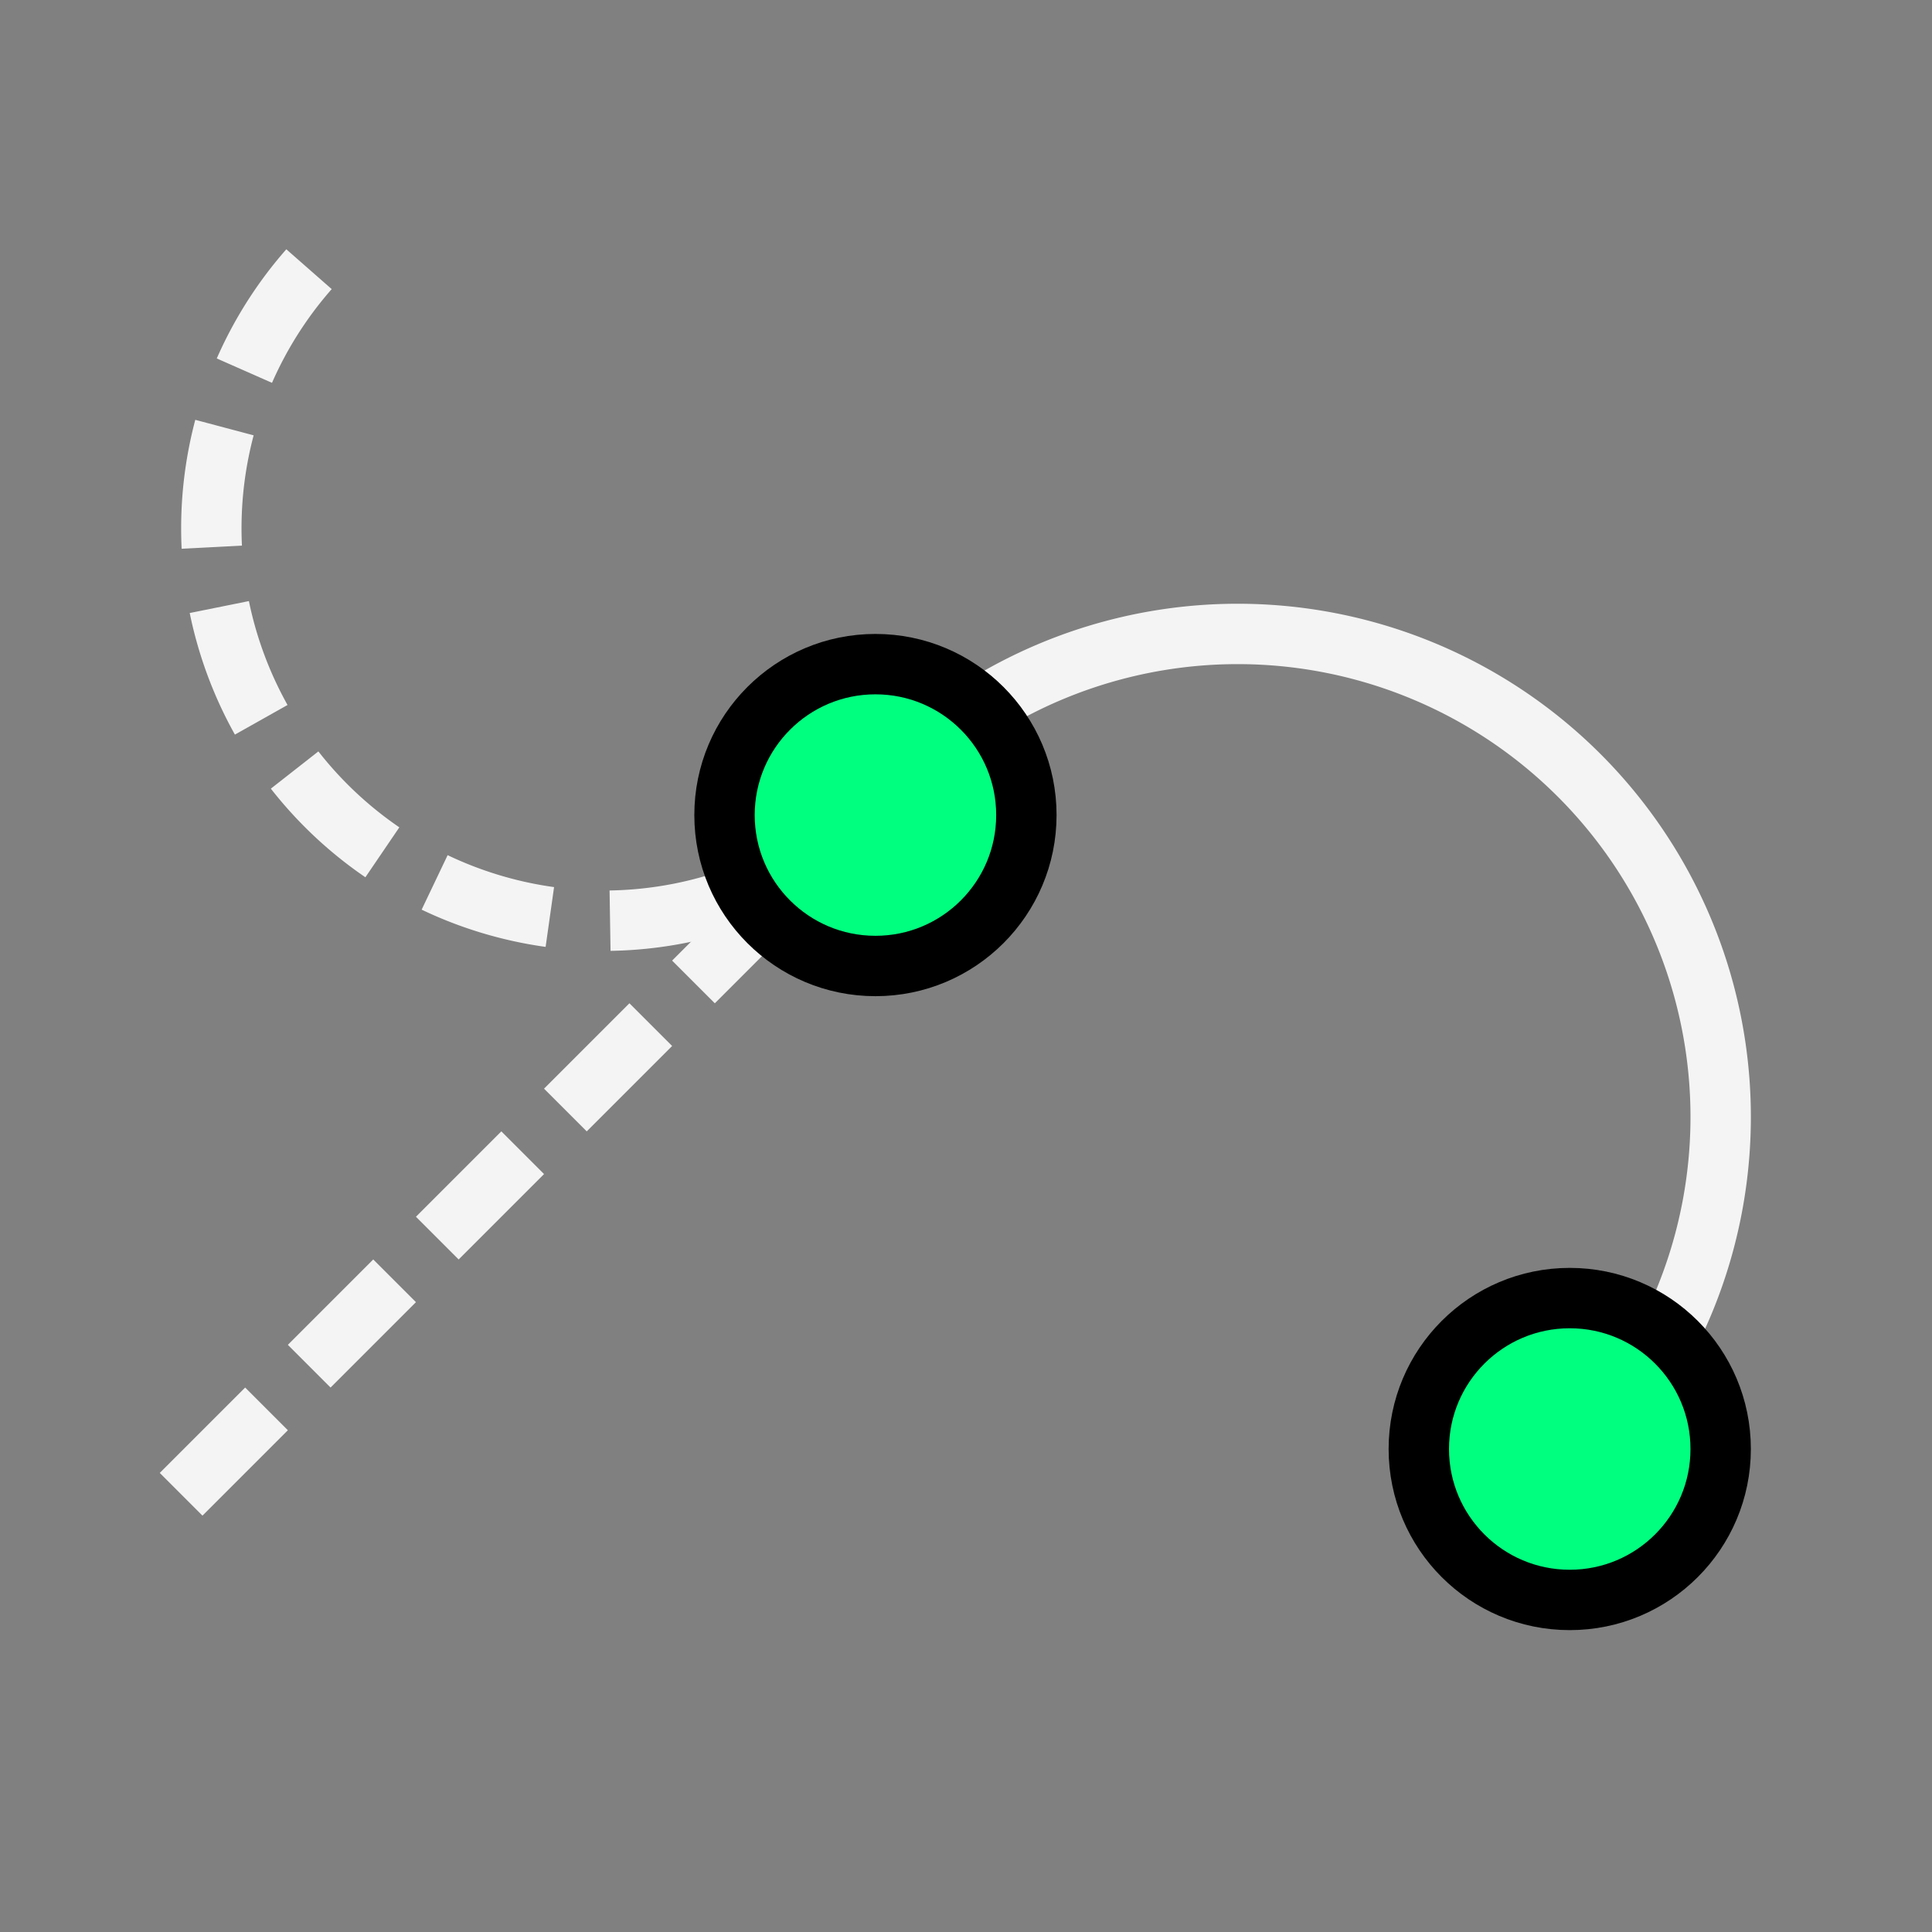 <?xml version="1.0" encoding="UTF-8" standalone="no"?>
<svg
   width="256"
   height="256"
   viewBox="0 0 72.249 72.249"
   id="svg4295"
   version="1.1"
   inkscape:version="1.2.2 (b0a8486541, 2022-12-01)"
   sodipodi:docname="arc_continuation.svg"
   inkscape:export-filename="E:\icons\measure.png"
   inkscape:export-xdpi="8.4375"
   inkscape:export-ydpi="8.4375"
   xmlns:inkscape="http://www.inkscape.org/namespaces/inkscape"
   xmlns:sodipodi="http://sodipodi.sourceforge.net/DTD/sodipodi-0.dtd"
   xmlns="http://www.w3.org/2000/svg"
   xmlns:svg="http://www.w3.org/2000/svg"
   xmlns:rdf="http://www.w3.org/1999/02/22-rdf-syntax-ns#"
   xmlns:cc="http://creativecommons.org/ns#"
   xmlns:dc="http://purl.org/dc/elements/1.1/">
  <rect x="0" y="0" width="72.249" height="72.249" fill="#808080" stroke="none"/>
  <defs
     id="defs4323" />
  <sodipodi:namedview
     pagecolor="#ffffff"
     bordercolor="#666666"
     borderopacity="1"
     objecttolerance="10"
     gridtolerance="10"
     guidetolerance="10"
     inkscape:pageopacity="0"
     inkscape:pageshadow="2"
     inkscape:window-width="2560"
     inkscape:window-height="1356"
     id="namedview4321"
     showgrid="true"
     units="px"
     inkscape:snap-grids="true"
     inkscape:zoom="3.7226562"
     inkscape:cx="128.26863"
     inkscape:cy="128.26863"
     inkscape:window-x="0"
     inkscape:window-y="0"
     inkscape:window-maximized="1"
     inkscape:current-layer="svg4295"
     inkscape:object-nodes="true"
     inkscape:snap-object-midpoints="false"
     inkscape:showpageshadow="2"
     inkscape:pagecheckerboard="0"
     inkscape:deskcolor="#d1d1d1">
    <inkscape:grid
       type="xygrid"
       id="grid4867" />
  </sodipodi:namedview>
  <g
     id="g4758">
    <path
       sodipodi:open="true"
       d="M 33.513,28.997 A 18.062,18.062 0 0 1 50.959,24.322 18.062,18.062 0 0 1 63.731,37.094 18.062,18.062 0 0 1 59.056,54.541"
       sodipodi:end="0.78539816"
       sodipodi:start="3.9269908"
       sodipodi:ry="18.062223"
       sodipodi:rx="18.062223"
       sodipodi:cy="41.768871"
       sodipodi:cx="46.284443"
       sodipodi:type="arc"
       id="path4750"
       style="opacity:1;fill:none;fill-opacity:1;fill-rule:nonzero;stroke:#f4f4f4;stroke-width:2.258;stroke-linecap:butt;stroke-linejoin:miter;stroke-miterlimit:4;stroke-dasharray:none;stroke-dashoffset:1.6;stroke-opacity:1" />
    <circle
       style="opacity:1;fill:#00ff7f;fill-opacity:1;fill-rule:nonzero;stroke:#000000;stroke-width:2.258;stroke-linecap:butt;stroke-linejoin:miter;stroke-miterlimit:4;stroke-dasharray:none;stroke-dashoffset:1.6;stroke-opacity:1"
       id="circle4170"
       cx="58.702"
       cy="54.187"
       r="5.644" />
    <path
       sodipodi:open="true"
       d="m 32.955,30.133 a 14.676,14.676 0 0 1 -20.754,0 14.676,14.676 0 0 1 0,-20.754"
       sodipodi:end="3.9269908"
       sodipodi:start="0.78539816"
       sodipodi:ry="14.675556"
       sodipodi:rx="14.675557"
       sodipodi:cy="19.755531"
       sodipodi:cx="22.577768"
       sodipodi:type="arc"
       style="opacity:1;fill:none;fill-opacity:1;fill-rule:nonzero;stroke:#f4f4f4;stroke-width:2.258;stroke-linecap:butt;stroke-linejoin:miter;stroke-miterlimit:4;stroke-dasharray:4.516, 2.258;stroke-dashoffset:0;stroke-opacity:1"
       id="ellipse4752" />
    <path
       inkscape:connector-curvature="0"
       id="path4754"
       d="M 6.773,55.88 33.867,28.787"
       style="fill:none;fill-rule:evenodd;stroke:#f4f4f4;stroke-width:2.258;stroke-linecap:butt;stroke-linejoin:miter;stroke-miterlimit:4;stroke-dasharray:4.516, 2.258;stroke-dashoffset:0;stroke-opacity:1" />
    <circle
       r="5.644"
       cy="30.48"
       cx="32.738"
       id="circle4756"
       style="opacity:1;fill:#00ff7f;fill-opacity:1;fill-rule:nonzero;stroke:#000000;stroke-width:2.258;stroke-linecap:butt;stroke-linejoin:miter;stroke-miterlimit:4;stroke-dasharray:none;stroke-dashoffset:1.6;stroke-opacity:1" />
  </g>
</svg>
